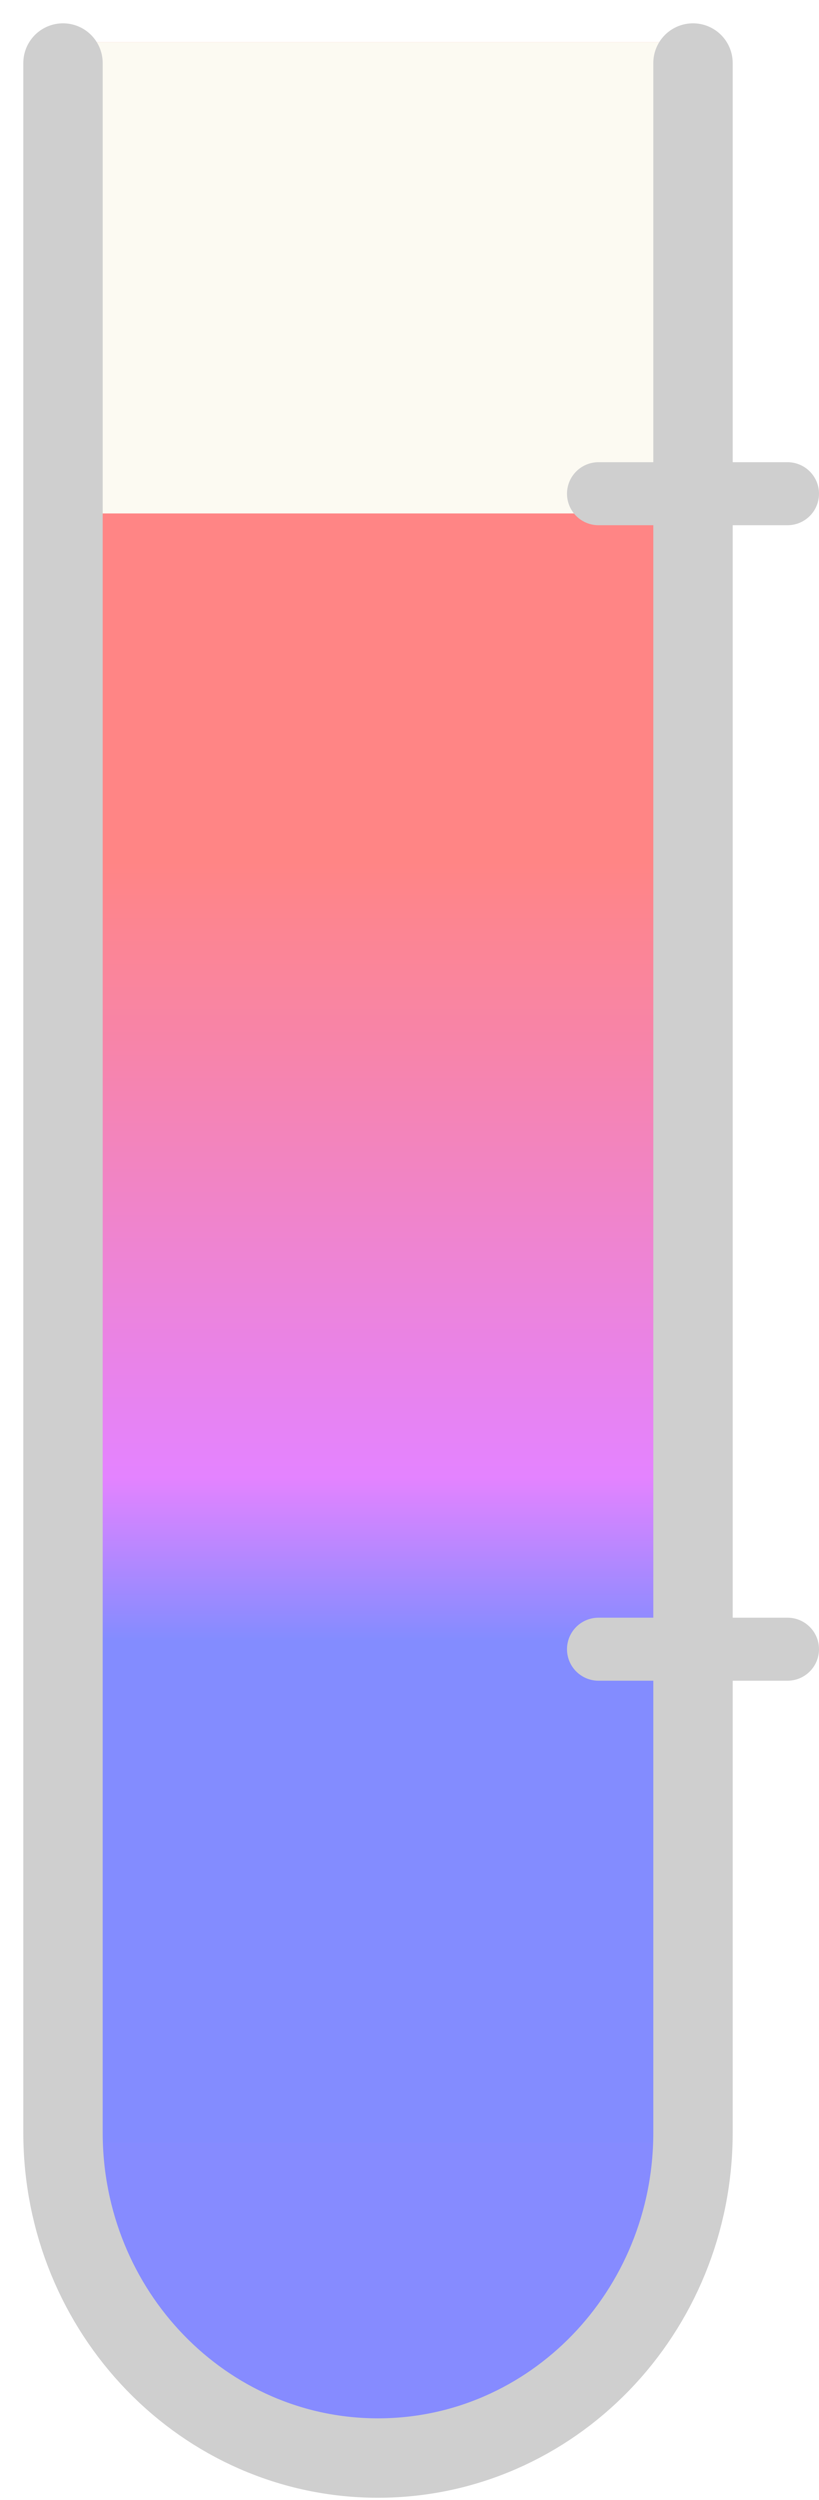 <svg width="39" height="119" viewBox="0 0 39 119" fill="none" xmlns="http://www.w3.org/2000/svg">
<g filter="url(#filter0_d)">
<path d="M2.147 100.501C2.147 108.785 8.863 115.501 17.147 115.501C25.431 115.501 32.147 108.785 32.147 100.501" fill="#868BFF"/>
<path d="M32 1H2V101H32V1Z" fill="url(#paint0_linear)"/>
<path d="M32 1H2V23.439H32V1Z" fill="#FCFAF2"/>
<line x1="27.5" y1="22.5" x2="36.5" y2="22.5" stroke="#CFCFCF" stroke-width="3" stroke-linecap="round"/>
<path d="M2 2V100.508C2 109.064 8.716 116 17 116C25.284 116 32 109.064 32 100.508V2" stroke="#CFCFCF" stroke-width="3.78" stroke-linecap="round"/>
<line x1="27.5" y1="77.5" x2="36.5" y2="77.5" stroke="#CFCFCF" stroke-width="3" stroke-linecap="round"/>
</g>
<defs>
<filter id="filter0_d" x="0.11" y="0.11" width="38.89" height="118.78" filterUnits="userSpaceOnUse" color-interpolation-filters="sRGB">
<feFlood flood-opacity="0" result="BackgroundImageFix"/>
<feColorMatrix in="SourceAlpha" type="matrix" values="0 0 0 0 0 0 0 0 0 0 0 0 0 0 0 0 0 0 127 0" result="hardAlpha"/>
<feOffset dx="1" dy="1"/>
<feComposite in2="hardAlpha" operator="out"/>
<feColorMatrix type="matrix" values="0 0 0 0 0 0 0 0 0 0 0 0 0 0 0 0 0 0 0.25 0"/>
<feBlend mode="normal" in2="BackgroundImageFix" result="effect1_dropShadow"/>
<feBlend mode="normal" in="SourceGraphic" in2="effect1_dropShadow" result="shape"/>
</filter>
<linearGradient id="paint0_linear" x1="17" y1="1" x2="17" y2="101" gradientUnits="userSpaceOnUse">
<stop offset="0.39" stop-color="#FF8585"/>
<stop offset="0.683" stop-color="#E483FF"/>
<stop offset="0.761" stop-color="#838CFF"/>
</linearGradient>
</defs>
</svg>
